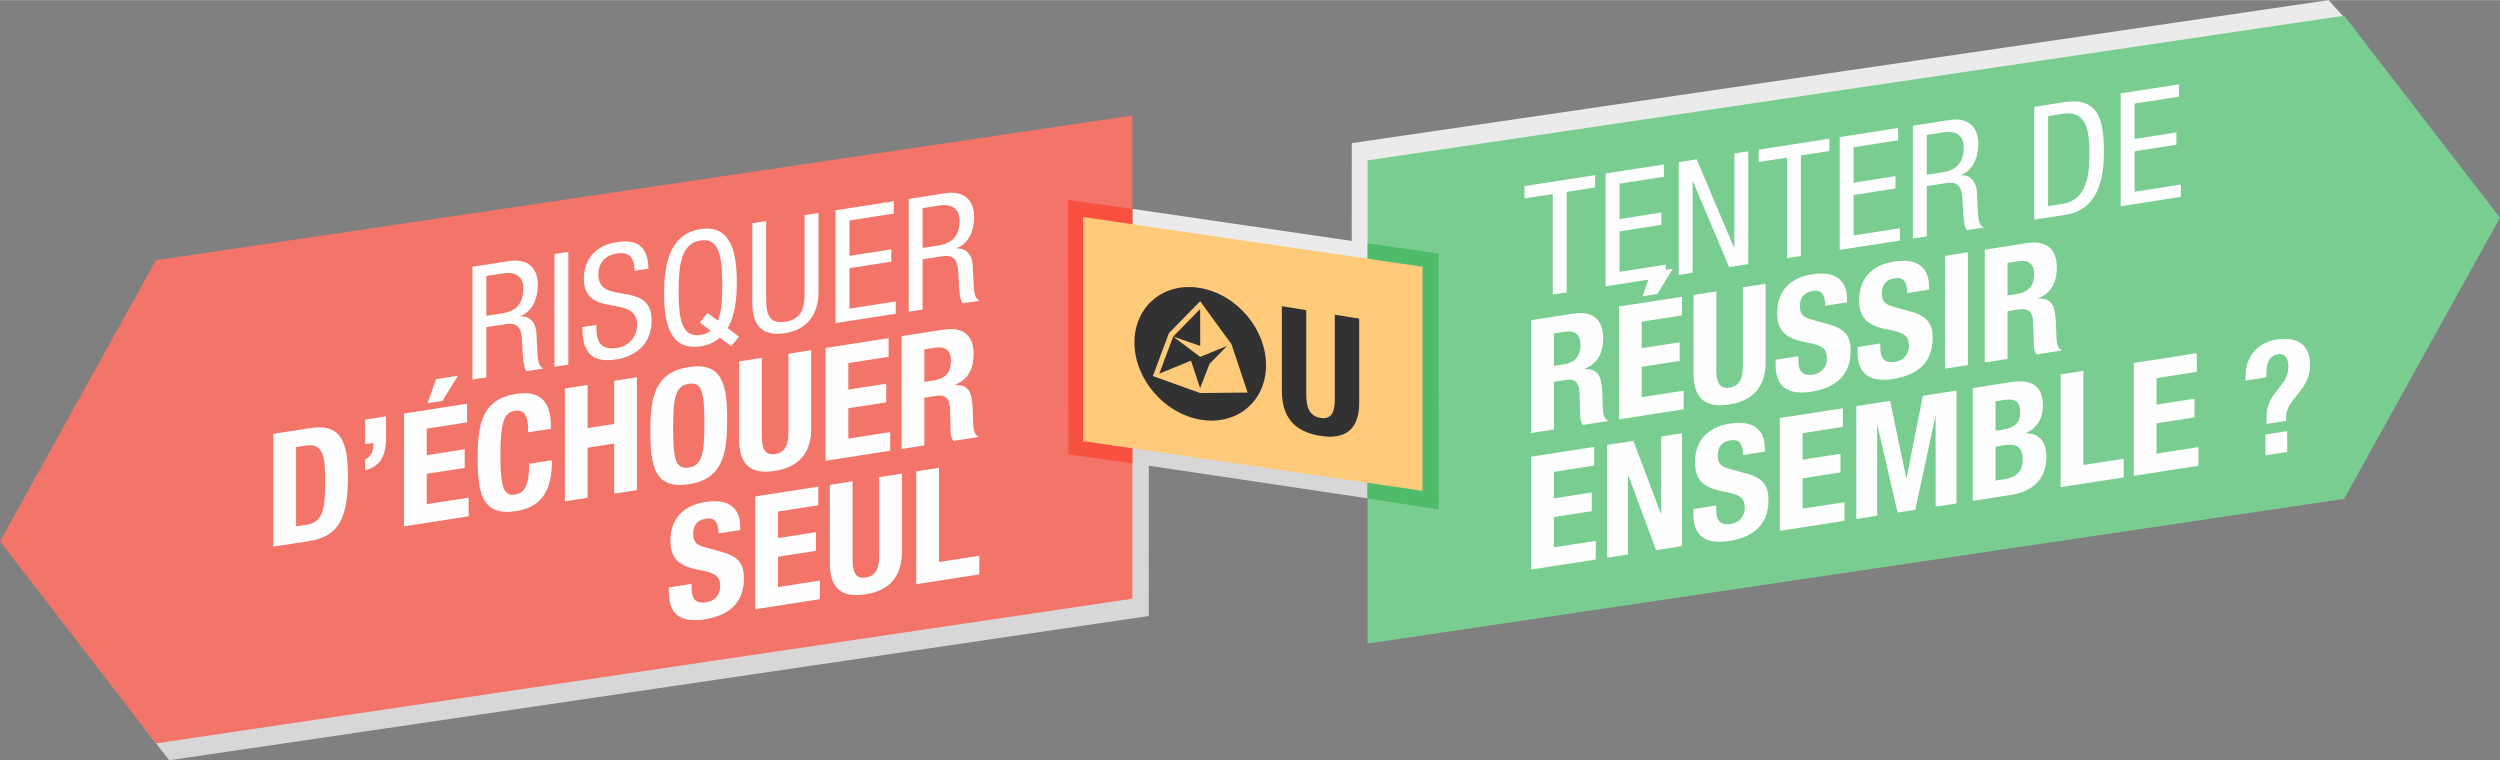 <?xml version="1.0" encoding="UTF-8"?>
<!DOCTYPE svg PUBLIC "-//W3C//DTD SVG 1.1//EN" "http://www.w3.org/Graphics/SVG/1.1/DTD/svg11.dtd">
<!-- Creator: CorelDRAW X8 -->
<svg xmlns="http://www.w3.org/2000/svg" xml:space="preserve" width="720px" height="219px" version="1.1" shape-rendering="geometricPrecision" text-rendering="geometricPrecision" image-rendering="optimizeQuality" fill-rule="evenodd" clip-rule="evenodd"
viewBox="0 0 741927 225577"
 xmlns:xlink="http://www.w3.org/1999/xlink">
 <rect x="0" y="0" width="741927" height="225577" fill="#808080" stroke="none"/>
 <g id="Plan_x0020_1">
  <polygon fill="#D7D7D7" points="405863,147850 336064,137436 336064,69461 405862,79669 "/>
  <polygon fill="#D7D7D7" points="42804,216064 340935,121667 340925,182762 50227,225577 "/>
  <polygon fill="#F37469" points="336064,34231 46274,77172 0,160607 46274,220563 336064,177622 "/>
  <polygon fill="#EBEBEB" points="698399,8169 401152,103524 401162,42429 691088,0 "/>
  <polygon fill="#EBEBEB" points="405863,140328 336064,129914 336064,61938 405862,72147 "/>
  <polygon fill="#7ACD90" points="405863,190943 695653,148002 741927,64566 695653,4611 405863,47552 "/>
  <path fill="#FEFEFE" fill-rule="nonzero" d="M464951 56898l8440 -1313 0 -3657 -20960 3260 0 3657 8394 -1305 0 29823 4126 -642 0 -29823zm11535 28029l17866 -2778 0 -3658 -13739 2137 0 -12004 12426 -1933 0 -3657 -12426 1932 0 -10504 13176 -2049 0 -3657 -17303 2691 0 33480zm21711 -3376l4126 -642 0 -27103 94 -15 10738 25434 5674 -883 0 -33480 -4126 642 0 27947 -94 14 -11066 -26226 -5346 831 0 33481zm36247 -35460l8440 -1313 0 -3657 -20960 3260 0 3657 8394 -1305 0 29823 4126 -642 0 -29823zm11535 28029l17866 -2778 0 -3658 -13739 2137 0 -12004 12426 -1933 0 -3657 -12426 1932 0 -10503 13176 -2050 0 -3657 -17303 2691 0 33480zm25837 -34122l4924 -766c3892,-605 6049,1076 6049,4405 0,6518 -4455,7164 -6893,7543l-4080 635 0 -11817zm-4126 30746l4126 -642 0 -14911 5580 -868c2110,-328 4596,-433 4971,4104l281 5161c141,1619 375,4021 1126,4655l4970 -773c-985,-457 -1641,-1292 -1782,-4975l-281 -5677c-188,-2831 -1782,-4975 -4736,-4844l0 -93c3892,-1497 5158,-5679 5158,-9243 0,-5299 -3282,-7883 -8581,-7059l-10832 1685 0 33480zm36012 -5600l9379 -1459c9190,-1429 11301,-10057 11301,-18497 0,-9238 -1360,-16529 -11723,-14918l-8957 1393 0 33481zm4127 -30746l4314 -671c7503,-1167 7925,5707 7925,12178 0,6002 -798,13441 -7925,14550l-4314 671 0 -26728zm21523 26757l17866 -2779 0 -3657 -13740 2136 0 -12004 12427 -1932 0 -3657 -12427 1932 0 -10504 13177 -2049 0 -3657 -17303 2690 0 33481zm-174952 67309l6753 -1050 0 -14161 3610 -562c2767,-430 3846,997 3986,3600l188 6396c47,1305 140,2557 844,3385l7315 -1137 0 -282c-1266,-506 -1454,-2212 -1501,-5769 -140,-7058 -797,-9488 -5392,-9383l0 -94c3798,-1388 5580,-4619 5580,-9121 0,-5767 -3329,-8110 -8910,-7242l-12473 1940 0 33480zm6753 -29560l3188 -496c3142,-489 4690,818 4690,3913 0,3611 -1829,5302 -5065,5805l-2813 438 0 -9660zm19319 -7975l0 33481 19178 -2983 0 -5533 -12426 1932 0 -9003 11254 -1750 0 -5533 -11254 1750 0 -7878 11958 -1859 0 -5533 -18710 2909zm6987 -3056l4408 -685 4595 -7467 -6471 1006 -2532 7146zm15146 -386l0 23352c0,8956 5205,9976 10691,9122 5486,-853 10691,-3960 10691,-12447l0 -23352 -6752 1050 0 23352c0,3329 -750,5931 -3939,6427 -3189,496 -3939,-1873 -3939,-5202l0 -23352 -6752 1050zm24336 19239l0 1360c0,6190 3001,9287 10645,8098 7315,-1137 11629,-4997 11629,-12078 0,-4126 -1313,-6407 -6377,-7870l-5205 -1442c-2861,-727 -3470,-1945 -3470,-4008 0,-2017 797,-4016 3845,-4490 2626,-409 3657,1213 3657,4401l6471 -1006 0 -938c0,-6424 -4361,-8325 -10363,-7391 -6424,999 -10363,4894 -10363,11458 0,5533 2767,7682 8769,8765 4502,801 6002,1787 6002,4788 0,2813 -1969,4432 -4033,4753 -3563,554 -4454,-1323 -4454,-4465l0 -985 -6753 1050zm24337 -3784l0 1359c0,6190 3001,9287 10644,8099 7315,-1138 11629,-4998 11629,-12078 0,-4127 -1313,-6408 -6377,-7871l-5205 -1441c-2860,-728 -3470,-1946 -3470,-4009 0,-2016 797,-4016 3845,-4490 2626,-408 3658,1213 3658,4402l6471 -1007 0 -937c0,-6425 -4361,-8325 -10363,-7392 -6424,999 -10363,4894 -10363,11459 0,5533 2766,7682 8769,8765 4501,800 6002,1786 6002,4787 0,2814 -1970,4433 -4033,4754 -3564,554 -4455,-1324 -4455,-4466l0 -984 -6752 1050zm32730 5366l0 -33480 -6752 1050 0 33481 6752 -1051zm5017 -780l6753 -1050 0 -14161 3610 -561c2767,-431 3845,996 3986,3600l188 6395c47,1306 140,2557 844,3385l7315 -1137 0 -282c-1266,-506 -1454,-2212 -1501,-5768 -141,-7059 -797,-9489 -5392,-9384l0 -94c3798,-1387 5580,-4619 5580,-9120 0,-5768 -3330,-8111 -8910,-7243l-12473 1940 0 33480zm6753 -29560l3188 -496c3142,-488 4689,818 4689,3913 0,3611 -1828,5302 -5064,5805l-2813 438 0 -9660zm76527 50932l0 6190 6471 -1007 0 -6189 -6471 1006zm281 -16971l0 -1173c0,-3048 938,-5304 3329,-5676 2110,-328 3189,1099 3189,3490 0,1876 -469,3590 -1782,5248l-1782 2293c-2110,2720 -2907,4673 -2907,7814l0 1829 5814 -904 0 -703c0,-2392 657,-3666 2298,-5750l1876 -2402c2251,-2929 2954,-5196 2954,-7775 0,-5486 -3282,-8539 -9894,-7511 -6190,962 -9285,5477 -9285,11104l0 1078 6190 -962zm-218186 23567l0 33480 19179 -2982 0 -5533 -12426 1932 0 -9003 11254 -1750 0 -5533 -11254 1750 0 -7878 11957 -1859 0 -5534 -18710 2910zm22555 -3508l0 33481 6190 -963 0 -23445 94 -15 8253 22162 7690 -1196 0 -33480 -6190 963 0 22929 -94 15 -8159 -21661 -7784 1210zm25603 19043l0 1359c0,6190 3001,9287 10644,8098 7315,-1137 11629,-4997 11629,-12077 0,-4127 -1313,-6408 -6377,-7871l-5205 -1441c-2860,-728 -3470,-1946 -3470,-4009 0,-2016 797,-4016 3845,-4490 2626,-408 3658,1213 3658,4402l6471 -1007 0 -938c0,-6424 -4361,-8324 -10363,-7391 -6424,999 -10363,4894 -10363,11459 0,5533 2767,7682 8769,8765 4501,800 6002,1786 6002,4787 0,2813 -1970,4433 -4033,4753 -3564,555 -4455,-1323 -4455,-4465l0 -985 -6752 1051zm25649 -27013l0 33480 19179 -2982 0 -5533 -12426 1932 0 -9003 11254 -1750 0 -5533 -11254 1750 0 -7878 11957 -1859 0 -5533 -18710 2909zm22696 29951l6190 -962 0 -26729 93 -14 5956 25802 5251 -817 5956 -27654 93 -15 0 26728 6190 -962 0 -33480 -9988 1553 -4830 24384 -93 15 -4783 -22890 -10035 1561 0 33480zm41311 -21476l2907 -453c2955,-459 5159,324 5159,4216 0,3892 -2204,5407 -5440,5910l-2626 408 0 -10081zm0 -13458l2439 -380c3376,-525 4876,414 4876,3603 0,3189 -1641,4663 -5392,5246l-1923 299 0 -8768zm-6752 29560l11394 -1772c7878,-1225 10457,-6175 10457,-11427 0,-4501 -2345,-6903 -6096,-6836l0 -93c3376,-1463 5065,-4492 5065,-8103 0,-6424 -3986,-7867 -9519,-7007l-11301 1758 0 33480zm44781 -6964l0 -5533 -11957 1859 0 -27947 -6753 1050 0 33480 18710 -2909zm3001 -33947l0 33480 19179 -2982 0 -5534 -12427 1933 0 -9003 11254 -1750 0 -5534 -11254 1750 0 -7877 11958 -1860 0 -5533 -18710 2910z"/>
  <polygon fill="#4FBC6C" points="405863,147900 405863,72147 426908,75210 426970,151124 "/>
  <polygon fill="#F85142" points="336064,61938 336064,66503 336064,137486 317045,134806 316972,59308 "/>
  <polygon fill="#FFCB7A" points="321439,130856 422149,145620 422149,79121 321439,64357 "/>
  <path fill="#323232" d="M356197 85432c-10784,-1865 -19527,5365 -19527,16149 0,10785 8743,21039 19527,22905 10784,1865 19527,-5365 19527,-16149 0,-10784 -8743,-21039 -19527,-22905zm-14058 26125l14059 5041 14057 -145 -4792 -14361 -9292 -12735 -9271 9459 -4760 12741 0 0 -1 0 0 0zm14059 -8947l-31 -10943 -8003 8169 -4116 11004 9398 -3842 2721 8146 2770 -7172 5233 -5367 -7971 3263 -8035 -6032 8035 2774 0 0 0 0 -1 0z"/>
  <path fill="#323232" fill-rule="nonzero" d="M380420 90829l0 25064c0,9612 5587,12472 11475,13418 5888,946 11475,-623 11475,-9732l0 -25063 -7248 -1165 0 25064c0,3573 -805,6111 -4227,5562 -3422,-550 -4228,-3347 -4228,-6920l0 -25064 -7247 -1164z"/>
  <path fill="#FEFEFE" fill-rule="nonzero" d="M144334 81856l4923 -766c3892,-605 6049,1076 6049,4405 0,6518 -4455,7164 -6893,7543l-4079 634 0 -11816zm-4127 30746l4127 -642 0 -14911 5580 -868c2110,-328 4595,-433 4970,4104l281 5161c141,1619 375,4021 1126,4655l4970 -774c-985,-456 -1641,-1292 -1782,-4974l-281 -5677c-188,-2831 -1782,-4975 -4736,-4844l0 -94c3892,-1496 5158,-5678 5158,-9242 0,-5299 -3282,-7883 -8581,-7059l-10832 1684 0 33481zm24337 -3785l4126 -642 0 -33480 -4126 642 0 33480zm27900 -29144c-141,-6168 -2954,-8872 -9378,-7873 -8488,1320 -9801,7667 -9801,10761 0,12286 15803,4342 15803,13814 0,3564 -2532,6302 -5815,6813 -6002,933 -6283,-3056 -6283,-6807l-4127 642c0,7127 2298,10802 10129,9585 4736,-737 10410,-3823 10410,-11560 0,-12239 -15803,-4154 -15803,-13579 0,-3564 2017,-5754 5533,-6300 3939,-613 5205,1629 5205,5145l4127 -641zm18475 18415c-797,640 -1829,1082 -3048,1271 -5721,890 -6471,-5277 -6471,-13014 0,-7737 750,-14137 6471,-15027 5721,-889 6471,5277 6471,13015 0,4314 -188,8047 -1266,10794l-3095 -2332 -2297 2889 3235 2404zm6096 4585l2298 -2795 -3377 -2570c2251,-3679 2720,-8863 2720,-13646 0,-8441 -1547,-17156 -10785,-15720 -9238,1437 -10785,10634 -10785,19074 0,8441 1547,17156 10785,15720 2392,-372 4314,-1281 5768,-2585l3376 2522zm6236 -12927c0,6940 3048,10124 9801,9074 6564,-1021 9847,-5705 9847,-12129l0 -23539 -4126 641 0 23540c0,4689 -1360,7432 -5721,8111 -4127,641 -5674,-1416 -5674,-6340l0 -23539 -4127 642 0 23539zm24712 6098l17866 -2778 0 -3658 -13739 2137 0 -12004 12426 -1933 0 -3657 -12426 1932 0 -10503 13176 -2049 0 -3658 -17303 2691 0 33480zm25837 -34122l4924 -766c3892,-605 6049,1076 6049,4405 0,6518 -4455,7164 -6893,7543l-4080 635 0 -11817zm-4126 30746l4126 -642 0 -14911 5580 -868c2110,-328 4596,-433 4971,4104l281 5161c141,1619 375,4021 1126,4655l4970 -773c-985,-457 -1641,-1292 -1782,-4975l-281 -5677c-188,-2831 -1782,-4975 -4736,-4844l0 -93c3892,-1496 5158,-5679 5158,-9243 0,-5299 -3283,-7883 -8581,-7059l-10832 1685 0 33480zm-155117 31042l-6190 962 0 7315 2439 -379 0 750c0,1735 -797,3501 -2439,4084l0 3282c5018,-1296 6190,-4901 6190,-9918l0 -6096zm-26681 9120l2860 -445c5111,-795 5768,2995 5768,10591 0,9097 -938,12197 -5627,12926l-3001 467 0 -23539zm-6753 29560l10645 -1656c8956,-1393 11488,-7179 11488,-18996 0,-9893 -1735,-16001 -11066,-14550l-11067 1721 0 33481zm38780 -39511l0 33480 19178 -2983 0 -5533 -12426 1933 0 -9003 11254 -1751 0 -5533 -11254 1750 0 -7877 11957 -1860 0 -5533 -18709 2910zm6987 -3057l4407 -685 4596 -7467 -6471 1006 -2532 7146zm36622 7576c0,-4877 -704,-11848 -10363,-10346 -10129,1575 -11395,8993 -11395,19169 0,10175 1266,17199 11395,15624 8862,-1378 10644,-7845 10644,-15113l-6752 1050c0,7268 -1829,8772 -4221,9144 -2907,452 -4314,-1158 -4314,-11287 0,-9519 844,-13026 4221,-13551 3048,-474 4032,1483 4032,6360l6753 -1050zm4126 21537l6752 -1050 0 -14864 7878 -1225 0 14864 6752 -1050 0 -33480 -6752 1050 0 12801 -7878 1225 0 -12801 -6752 1050 0 33480zm25368 -20685c0,10176 1266,17200 11395,15625 10129,-1575 11395,-8993 11395,-19169 0,-10175 -1266,-17199 -11395,-15624 -10129,1575 -11395,8993 -11395,19168zm6753 -1050c0,-8956 656,-12528 4642,-13148 3986,-620 4642,2748 4642,11704 0,9003 -656,12528 -4642,13148 -3986,620 -4642,-2701 -4642,-11704zm19600 -19788l0 23352c0,8956 5205,9975 10691,9122 5487,-853 10692,-3960 10692,-12447l0 -23352 -6753 1050 0 23351c0,3330 -750,5932 -3939,6428 -3188,495 -3938,-1873 -3938,-5202l0 -23352 -6753 1050zm25650 -3989l0 33480 19178 -2982 0 -5533 -12426 1932 0 -9003 11254 -1750 0 -5533 -11254 1750 0 -7878 11957 -1859 0 -5534 -18709 2910zm22555 29973l6752 -1050 0 -14161 3611 -562c2766,-430 3845,997 3985,3600l188 6395c47,1306 141,2558 844,3386l7315 -1137 0 -282c-1266,-506 -1454,-2212 -1500,-5769 -141,-7058 -798,-9489 -5393,-9383l0 -94c3798,-1388 5580,-4619 5580,-9121 0,-5767 -3329,-8110 -8909,-7242l-12473 1940 0 33480zm6752 -29560l3189 -496c3141,-489 4689,818 4689,3913 0,3611 -1829,5302 -5065,5805l-2813 438 0 -9660zm-75823 70657l0 1360c0,6190 3001,9287 10644,8098 7315,-1137 11629,-4997 11629,-12077 0,-4127 -1313,-6408 -6377,-7871l-5205 -1442c-2860,-727 -3470,-1945 -3470,-4008 0,-2017 797,-4016 3845,-4490 2626,-409 3658,1213 3658,4401l6471 -1006 0 -938c0,-6424 -4361,-8325 -10363,-7391 -6425,999 -10363,4894 -10363,11459 0,5533 2766,7681 8768,8764 4502,801 6002,1787 6002,4788 0,2813 -1969,4432 -4032,4753 -3564,554 -4455,-1323 -4455,-4465l0 -985 -6752 1050zm25649 -27012l0 33480 19179 -2982 0 -5533 -12426 1932 0 -9003 11254 -1750 0 -5533 -11254 1750 0 -7878 11957 -1860 0 -5533 -18710 2910zm22133 -3442l0 23352c0,8956 5205,9975 10691,9122 5487,-853 10691,-3960 10691,-12447l0 -23352 -6752 1050 0 23352c0,3329 -750,5931 -3939,6427 -3188,496 -3939,-1873 -3939,-5202l0 -23352 -6752 1050zm44359 26582l0 -5533 -11957 1859 0 -27947 -6753 1050 0 33481 18710 -2910z"/>
 </g>
</svg>
